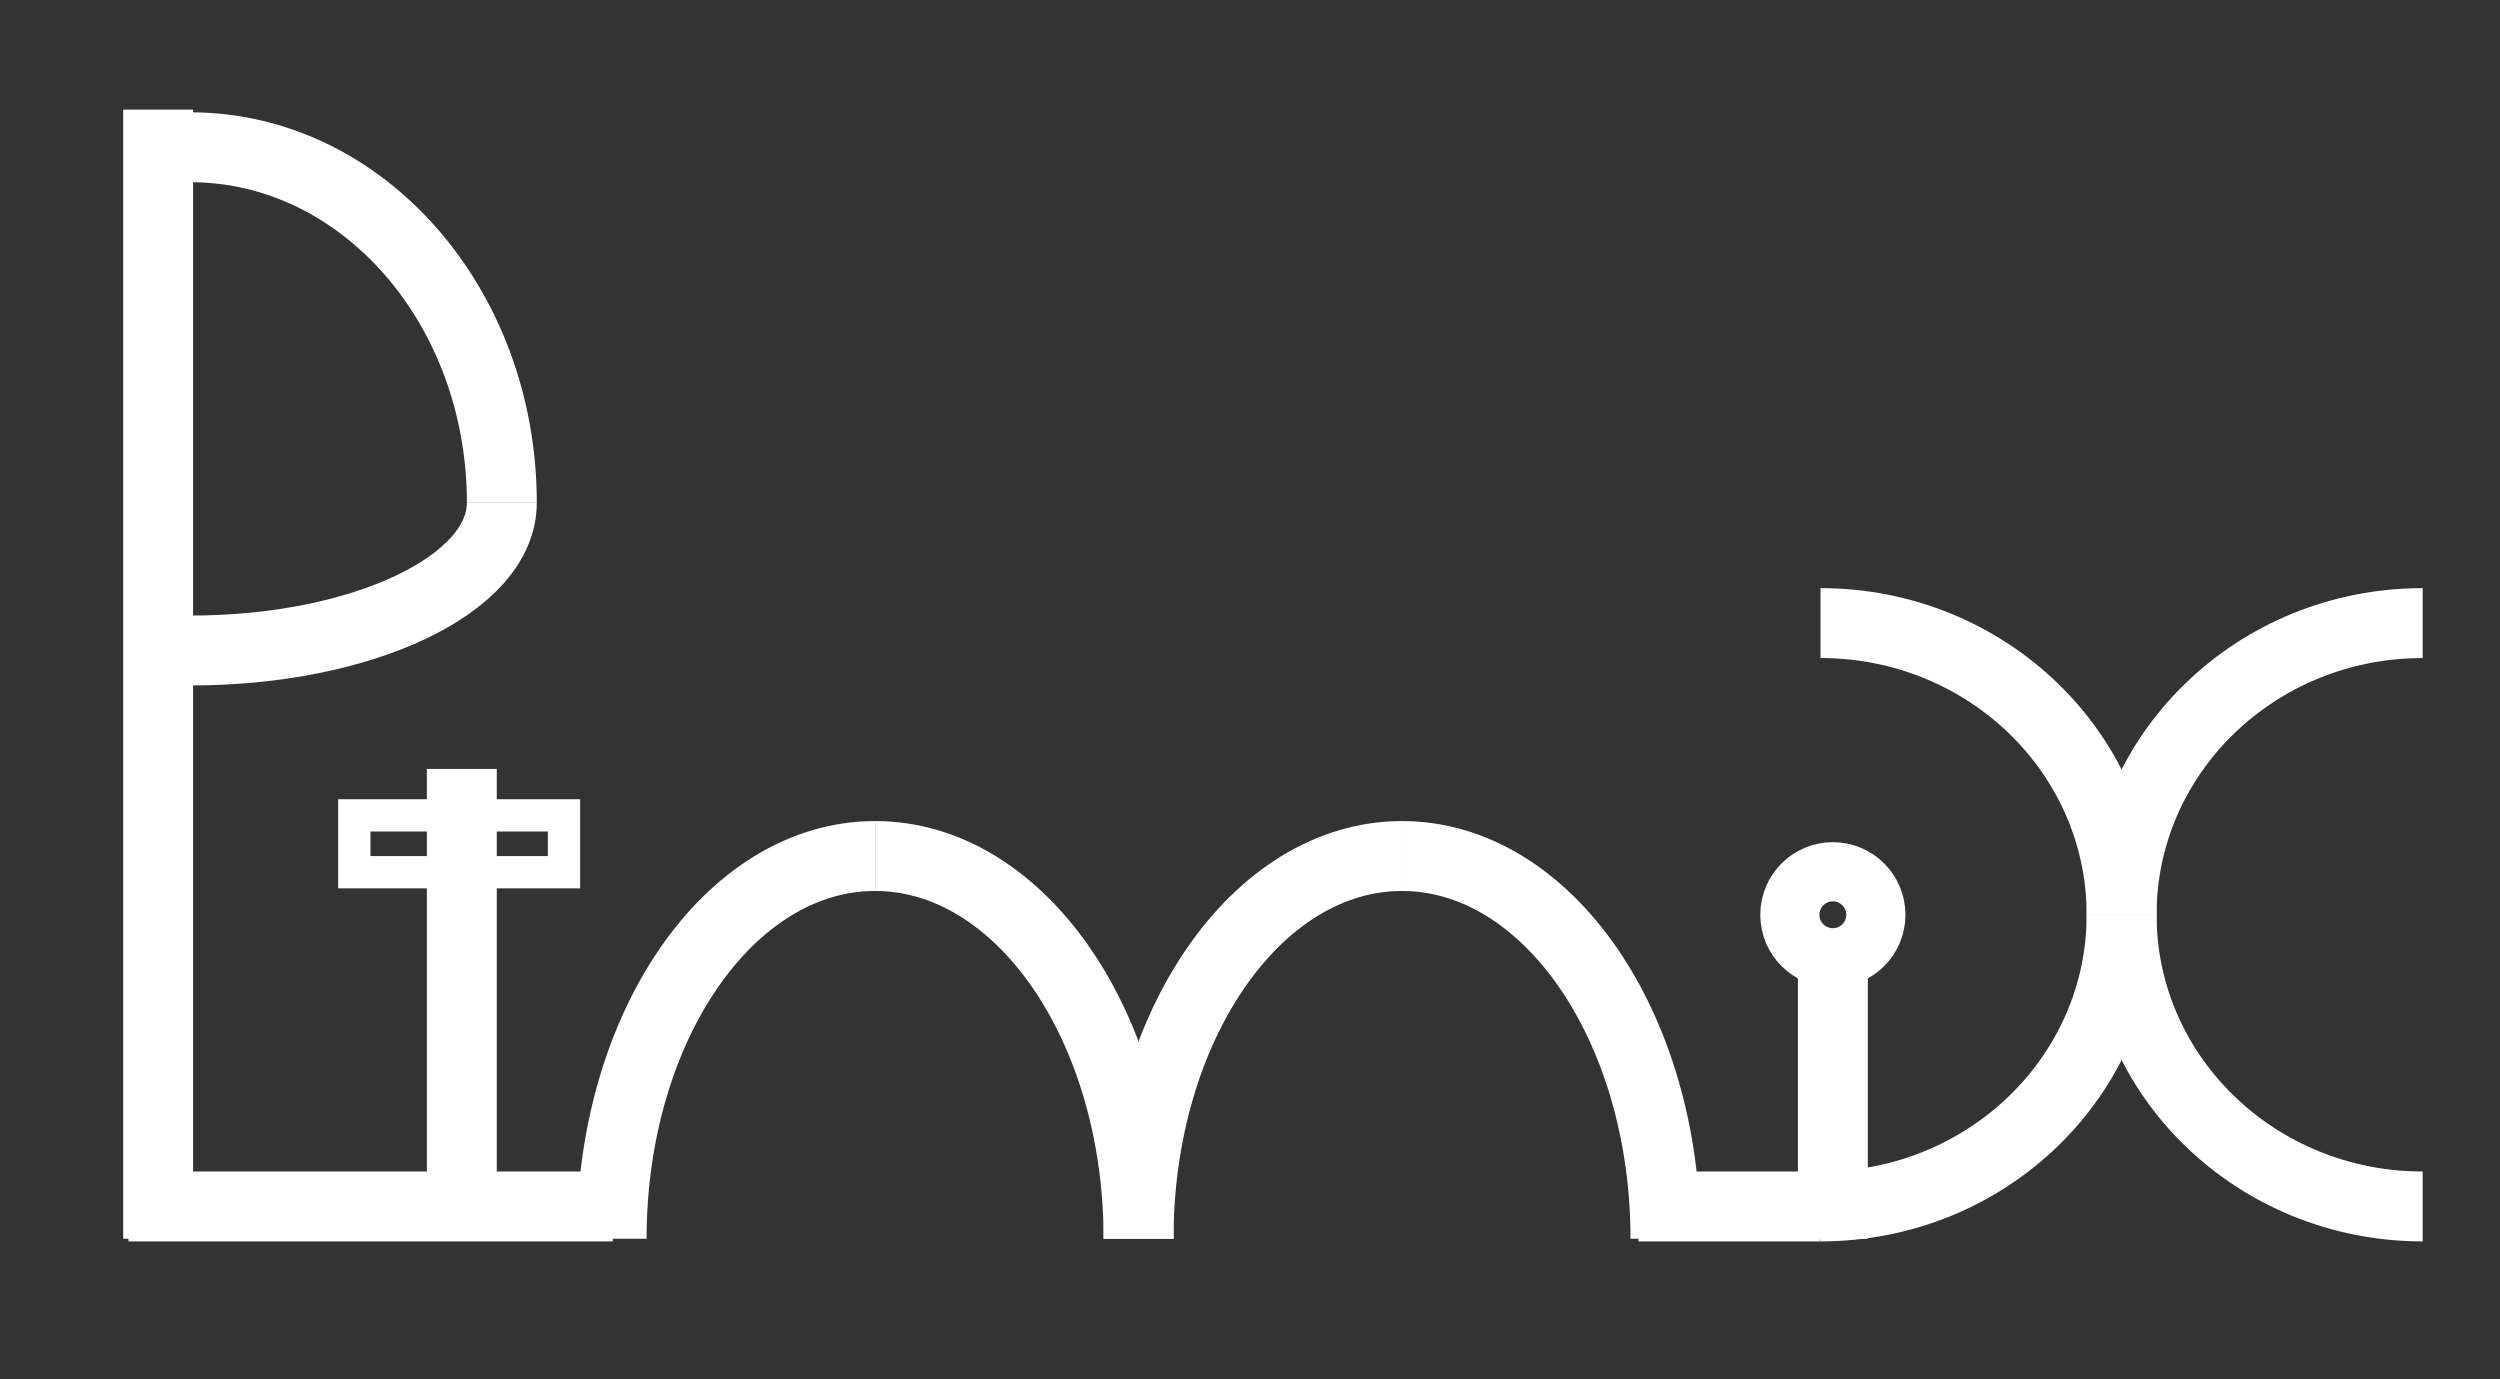 <?xml version="1.0" encoding="utf-8"?>
<!-- Generator: Adobe Illustrator 16.0.0, SVG Export Plug-In . SVG Version: 6.00 Build 0)  -->
<!DOCTYPE svg PUBLIC "-//W3C//DTD SVG 1.1//EN" "http://www.w3.org/Graphics/SVG/1.1/DTD/svg11.dtd">
<svg version="1.1" id="Calque_1" xmlns="http://www.w3.org/2000/svg" xmlns:xlink="http://www.w3.org/1999/xlink" x="0px" y="0px"
	 width="464.977px" height="256.487px" viewBox="0 0 464.977 256.487" enable-background="new 0 0 464.977 256.487"
	 xml:space="preserve">
<rect x="0" y="0" width="464.977" height="256.487" fill="#333333" stroke="none"/>
<path fill="none" stroke="#FFFFFF" stroke-width="13" stroke-miterlimit="10" d="M113.762,230.389
	c0-39.342,21.916-71.177,48.999-71.177"/>
<path fill="none" stroke="#FFFFFF" stroke-width="13" stroke-miterlimit="10" d="M211.761,230.389c0-39.342-21.916-71.177-49-71.177
	"/>
<path fill="none" stroke="#FFFFFF" stroke-width="13" stroke-miterlimit="10" d="M211.761,230.389c0-39.342,21.916-71.177,49-71.177
	"/>
<path fill="none" stroke="#FFFFFF" stroke-width="13" stroke-miterlimit="10" d="M309.758,230.389
	c0-39.342-21.915-71.177-48.998-71.177"/>
<path fill="none" stroke="#FFFFFF" stroke-width="13" stroke-miterlimit="10" d="M338.6,115.889c30.953,0,56,24.264,56,54.25"/>
<path fill="none" stroke="#FFFFFF" stroke-width="13" stroke-miterlimit="10" d="M338.6,224.389c30.953,0,56-24.264,56-54.25"/>
<path fill="none" stroke="#FFFFFF" stroke-width="13" stroke-miterlimit="10" d="M450.6,224.389c-30.953,0-56-24.264-56-54.25"/>
<path fill="none" stroke="#FFFFFF" stroke-width="13" stroke-miterlimit="10" d="M450.6,115.889c-30.953,0-56,24.264-56,54.25"/>
<path fill="none" stroke="#FFFFFF" stroke-width="13" stroke-miterlimit="10" d="M35.413,27.389
	c32.016,0,57.924,29.579,57.924,66.132"/>
<path fill="none" stroke="#FFFFFF" stroke-width="13" stroke-miterlimit="10" d="M35.413,120.99
	c32.016,0,57.924-12.286,57.924-27.469"/>
<line fill="none" stroke="#FFFFFF" stroke-width="13" stroke-miterlimit="10" x1="29.413" y1="20.389" x2="29.413" y2="230.389"/>
<line fill="none" stroke="#FFFFFF" stroke-width="13" stroke-miterlimit="10" x1="85.895" y1="230.389" x2="85.895" y2="143.014"/>
<line fill="none" stroke="#FFFFFF" stroke-width="13" stroke-miterlimit="10" x1="340.895" y1="230.389" x2="340.895" y2="181.712"/>
<line fill="none" stroke="#FFFFFF" stroke-width="13" stroke-miterlimit="10" x1="304.758" y1="224.389" x2="338.6" y2="224.389"/>
<line fill="none" stroke="#FFFFFF" stroke-width="13" stroke-miterlimit="10" x1="23.895" y1="224.389" x2="113.97" y2="224.389"/>
<circle fill="none" stroke="#FFFFFF" stroke-width="11" stroke-miterlimit="10" cx="340.895" cy="170.139" r="8"/>
<rect x="65.895" y="151.649" fill="none" stroke="#FFFFFF" stroke-width="6" stroke-miterlimit="10" width="39" height="10.574"/>
</svg>
